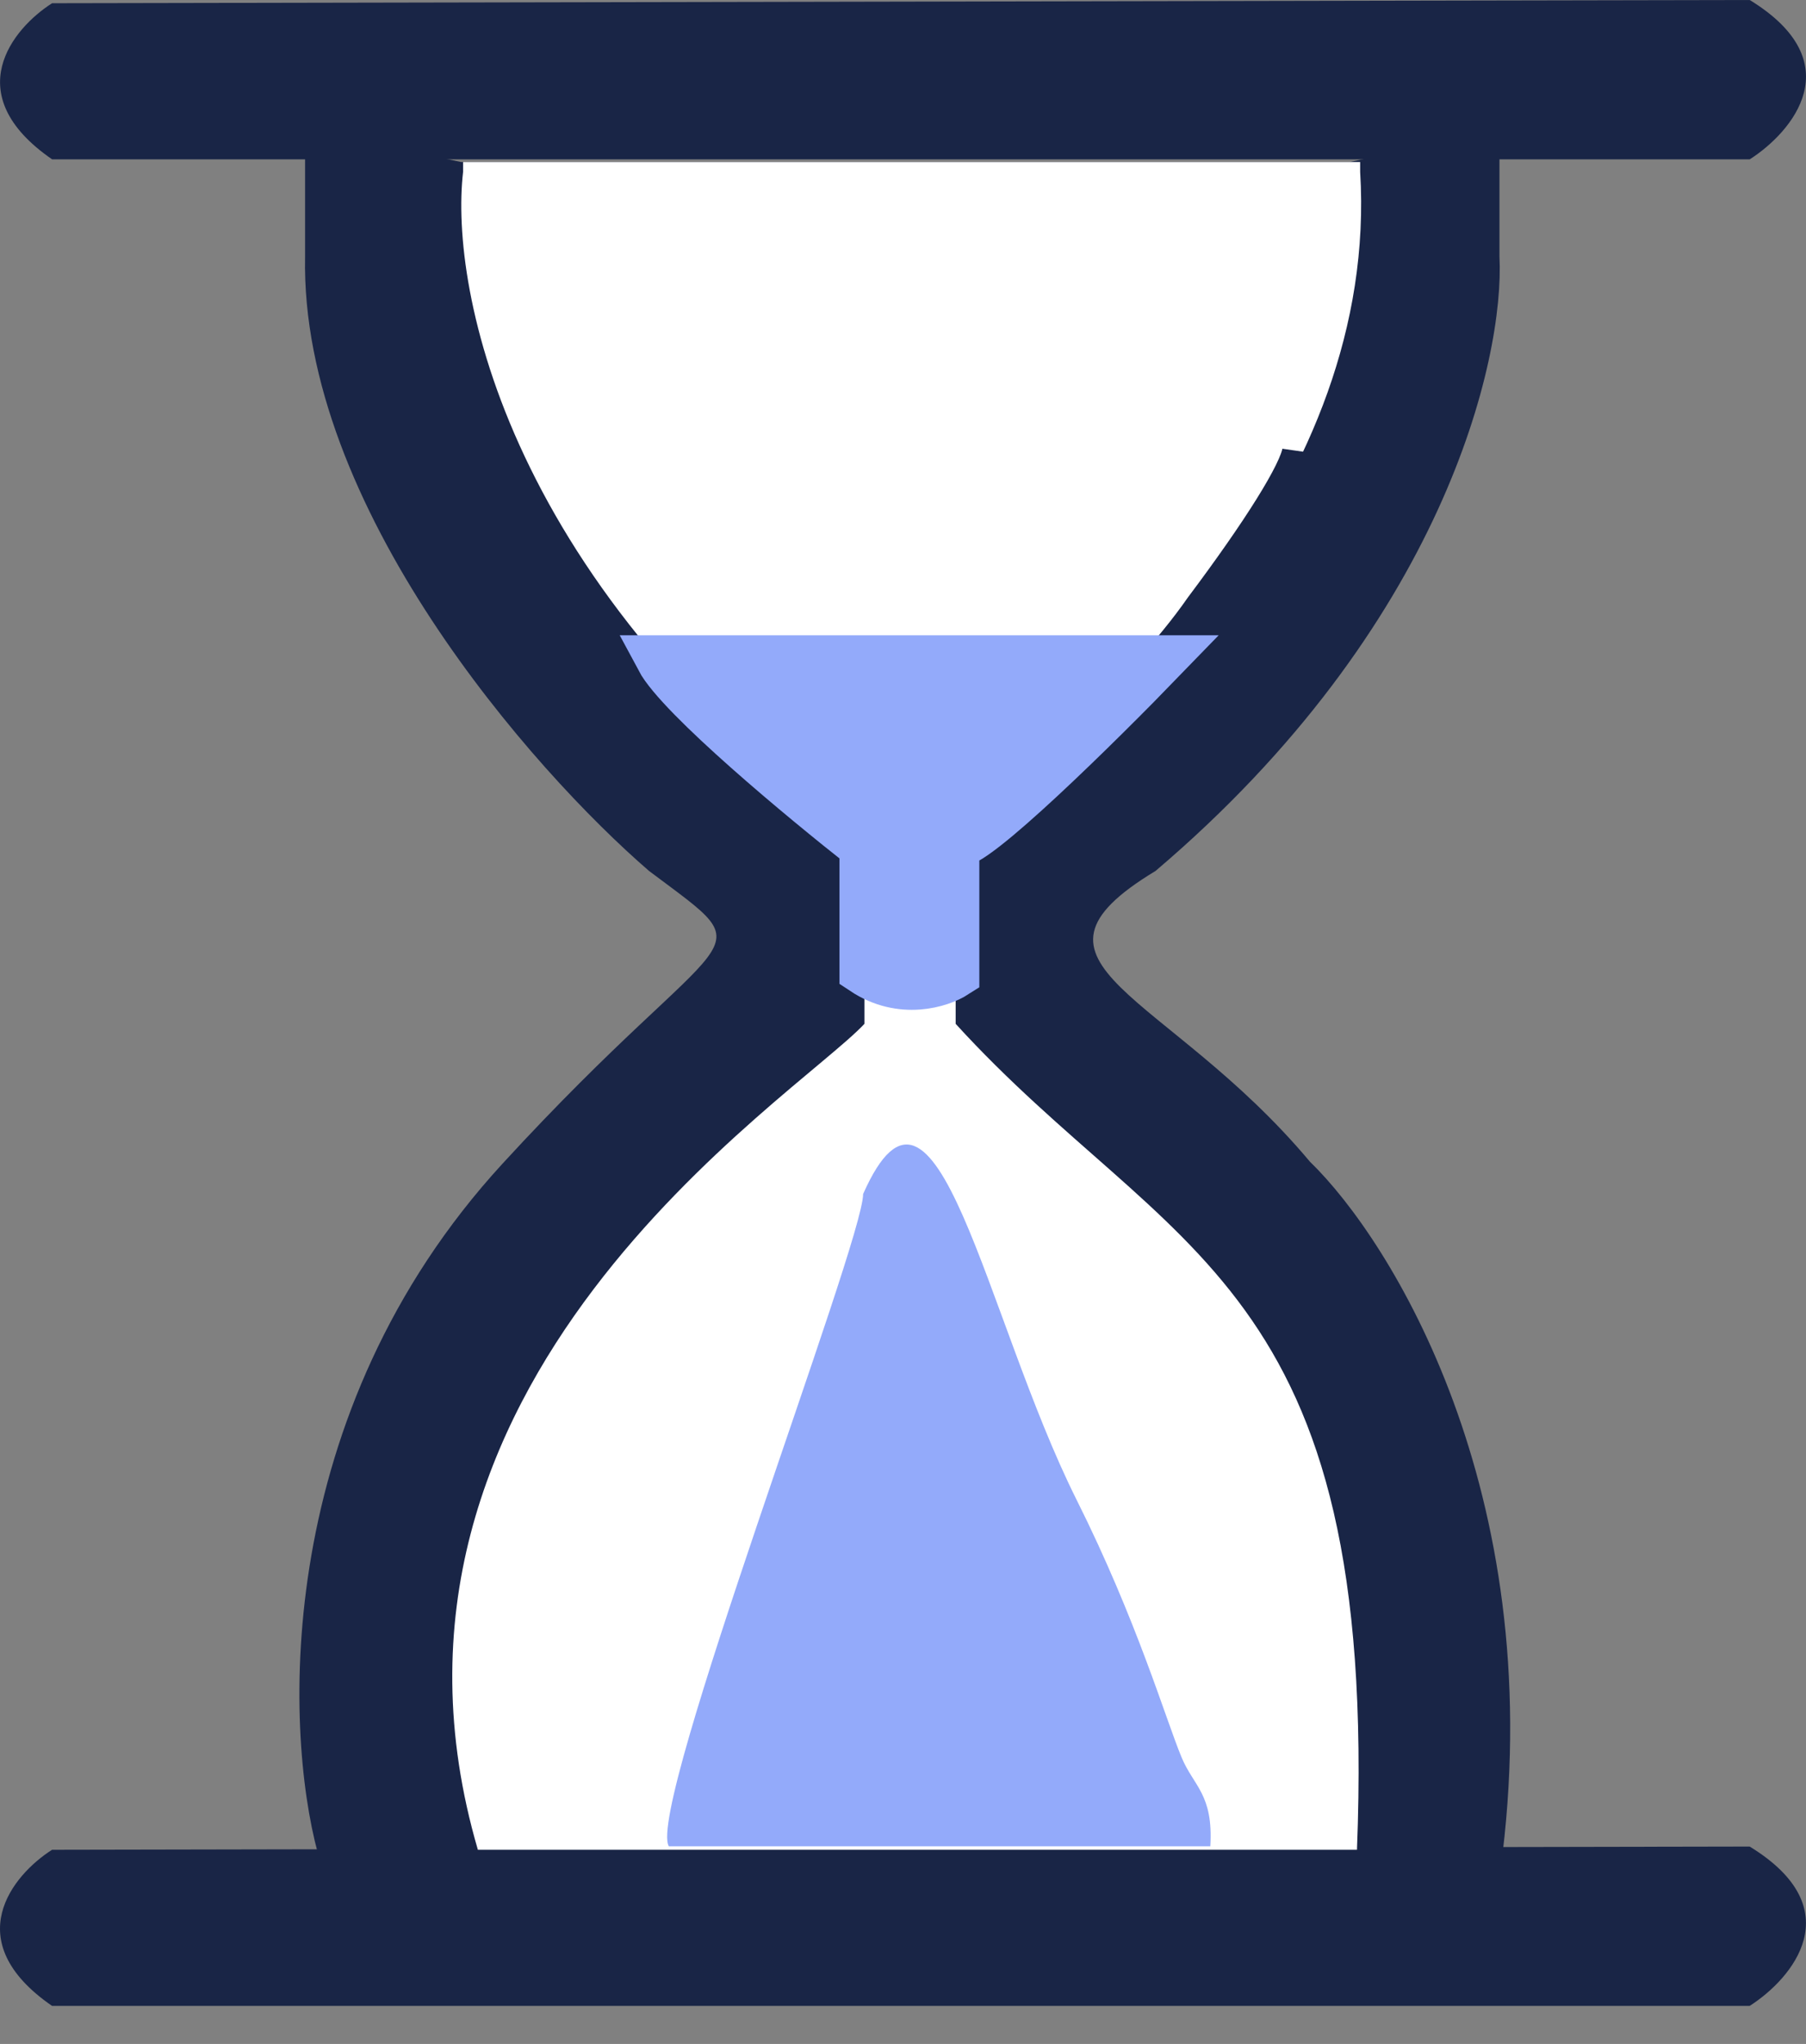 <svg width="38" height="43" viewBox="0 0 38 43" fill="none" xmlns="http://www.w3.org/2000/svg">
<rect x="0" y="0" width="38" height="43" fill="#808080" stroke="none"/>
<path d="M1.095 42.199C-0.888 40.831 0.269 39.44 1.095 38.915L36.815 38.847C38.959 40.16 37.708 41.629 36.815 42.199H1.095Z" fill="#192546"/>
<path d="M10.574 24.48C5.749 29.734 5.973 36.338 6.687 38.984H31.617C32.529 31.376 29.293 26.117 27.561 24.438C24.553 20.85 21.042 20.299 24.313 18.323C30.371 13.179 31.662 7.56 31.55 5.393V2.725L28.401 3.409H9.703L6.419 2.725V5.393C6.312 10.647 11.2 16.203 13.657 18.323C16.204 20.239 15.399 19.226 10.574 24.48Z" fill="#192546"/>
<path d="M18.189 17.844C10.683 12.371 9.454 6.1 9.744 3.615V3.409H28.619V3.615C29.021 10.182 23.481 15.336 20.108 17.844V21.539C24.598 26.464 29.021 26.875 28.552 38.915H10.055C7.174 29.064 16.714 23.112 18.189 21.539L18.189 17.844Z" fill="white"/>
<path d="M20.105 17.817C21.73 16.747 24.095 14.736 25.4 12.861C26.606 11.253 27.41 9.98 27.477 9.511" stroke="#192546"/>
<path d="M14.073 38.842C13.591 38.038 18.161 26.145 18.161 25.119C19.703 21.635 20.723 27.693 22.651 31.549C23.925 34.094 24.528 36.171 24.863 36.974C25.114 37.577 25.533 37.748 25.466 38.842H14.073Z" fill="#93AAFA"/>
<path d="M1.096 3.352C-0.887 1.984 0.27 0.593 1.096 0.068L36.816 0C38.96 1.314 37.709 2.782 36.816 3.352H1.096Z" fill="#192546"/>
<path d="M24.462 13.865H13.873C14.302 14.669 16.912 16.835 18.163 17.817V20.43C18.967 20.965 19.793 20.698 20.106 20.497V17.75C20.428 17.911 23.144 15.227 24.462 13.865Z" fill="#93AAFA" stroke="#93AAFA"/>
</svg>
